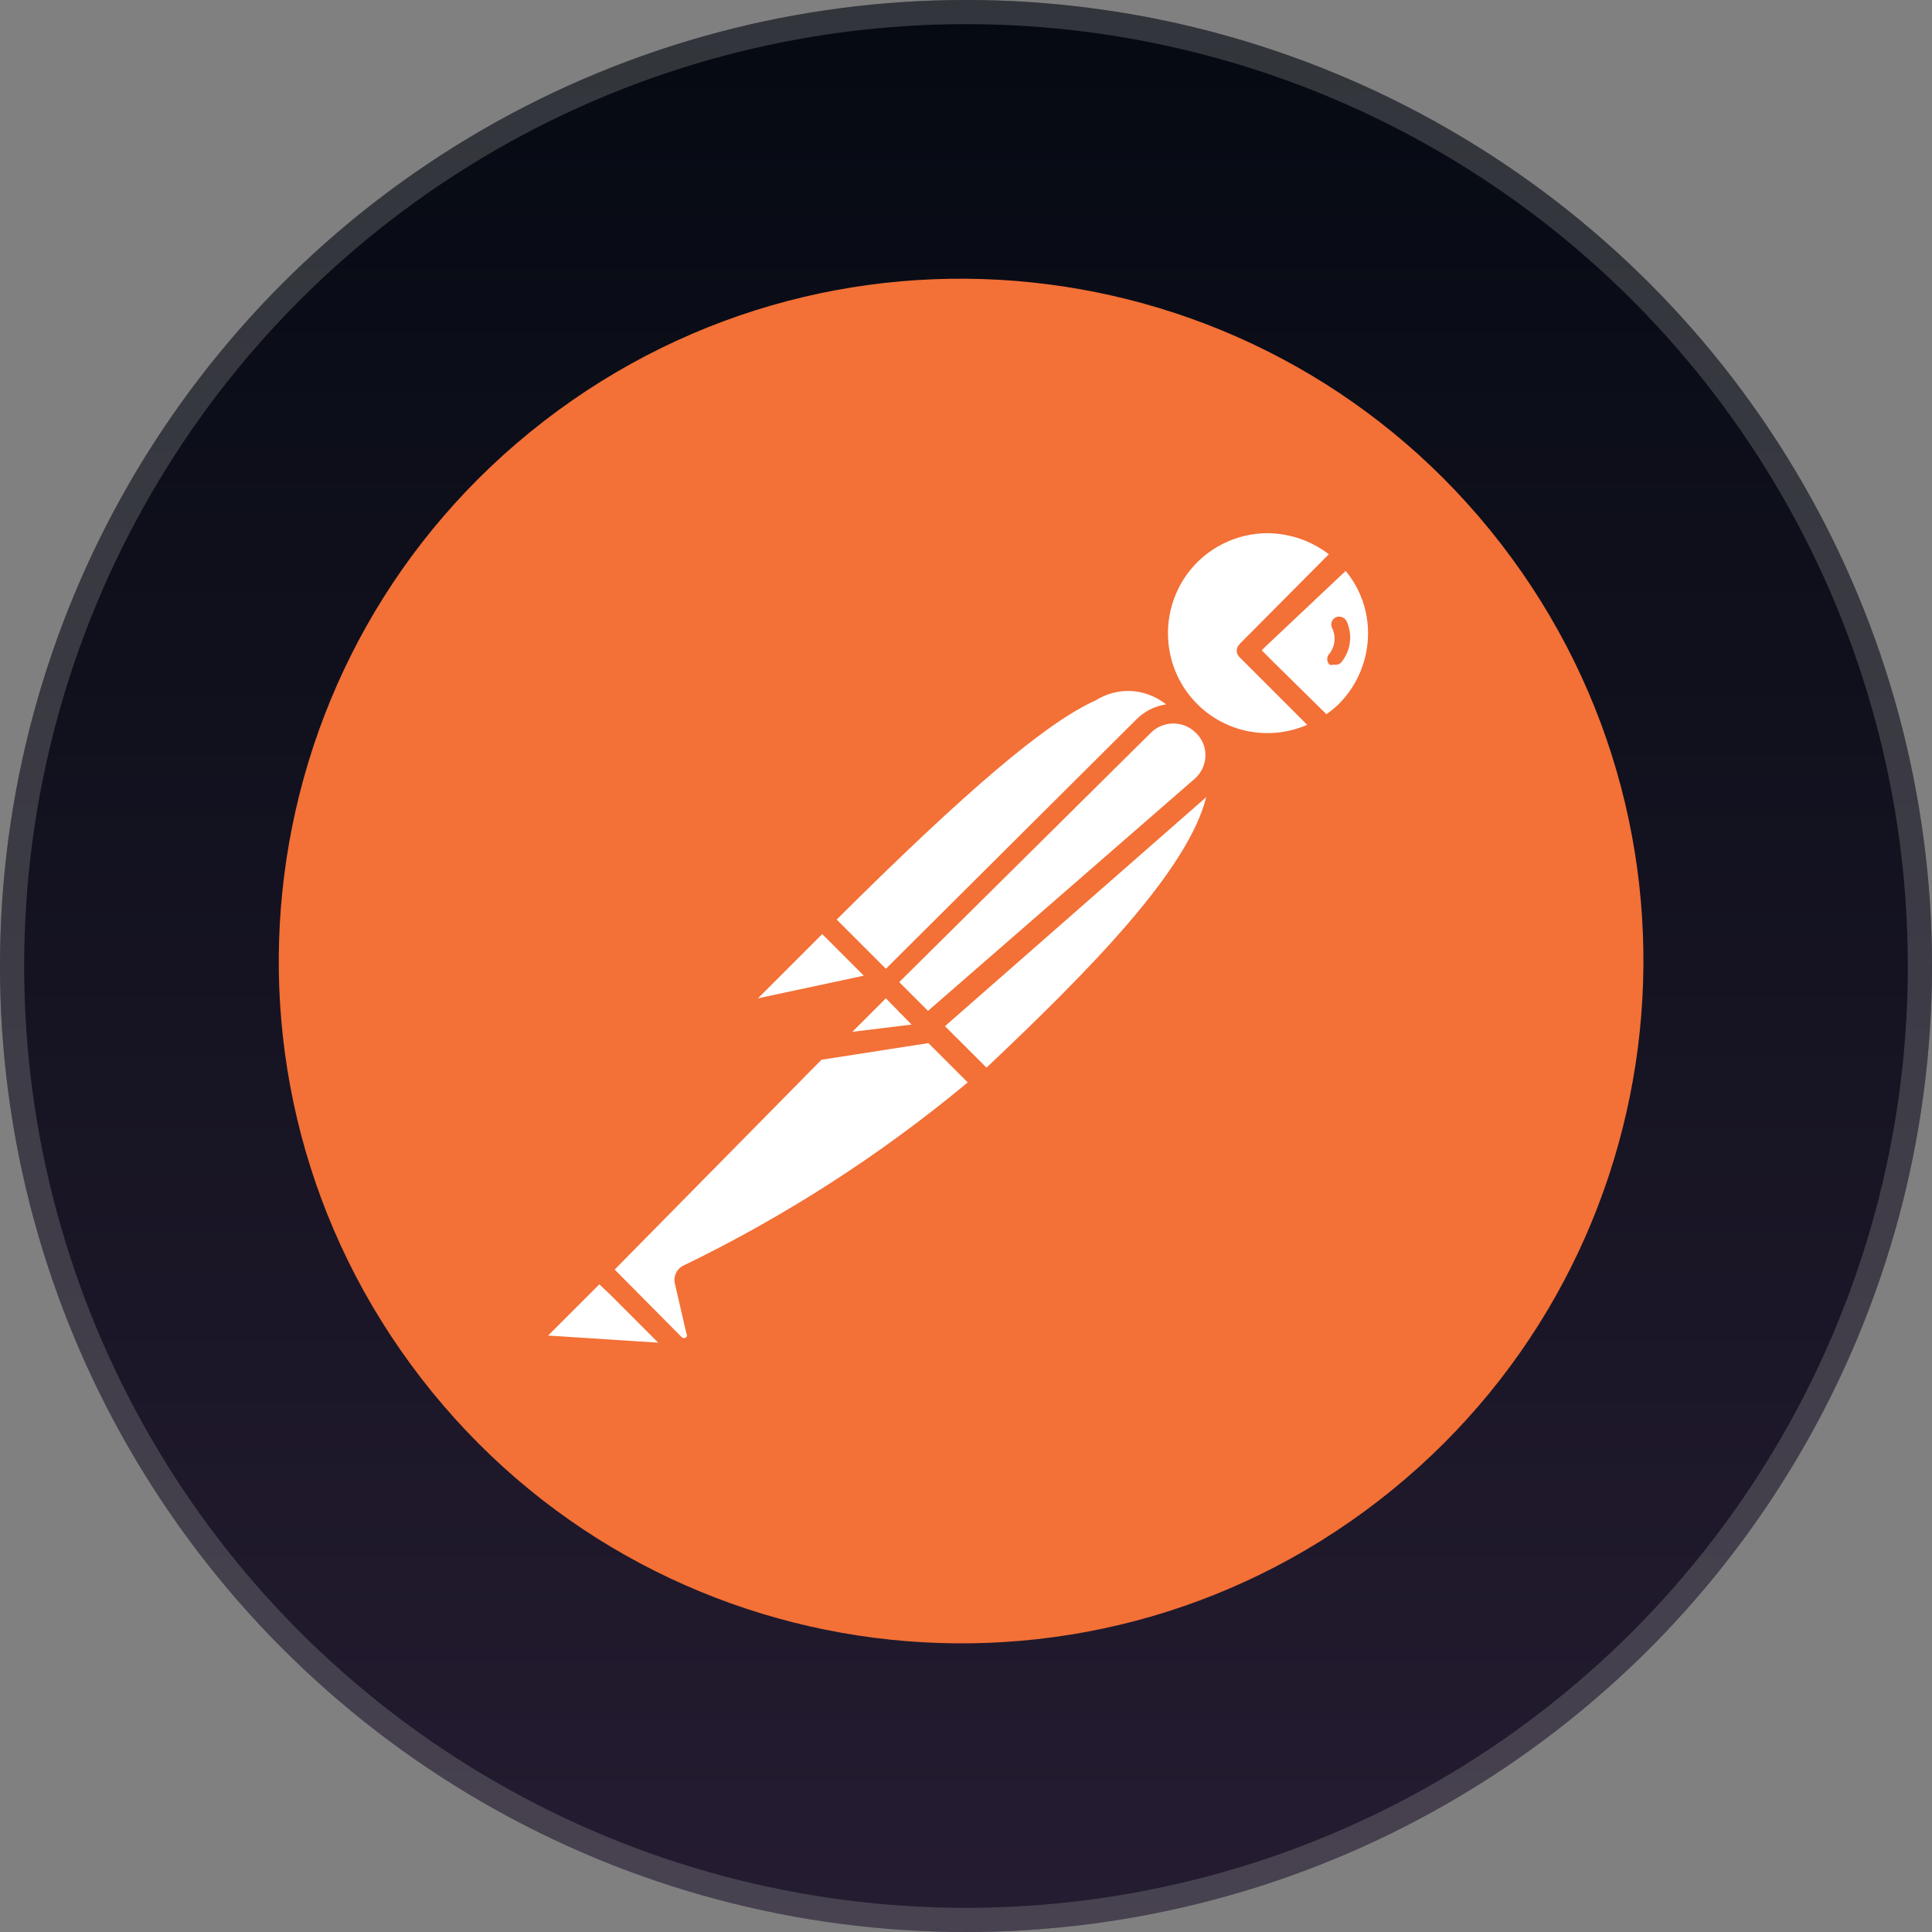 <svg width="80" height="80" viewBox="0 0 80 80" fill="none" xmlns="http://www.w3.org/2000/svg">
<rect x="0" y="0" width="80" height="80" fill="#808080" stroke="none"/>
<circle cx="40" cy="40" r="40" fill="url(#paint0_linear_2046_375)"/>
<circle cx="40" cy="40" r="39.5" stroke="#9A9B9C" stroke-opacity="0.3"/>
<g clip-path="url(#clip0_2046_375)">
<path d="M62.158 22.526C52.621 10.176 34.877 7.896 22.526 17.435C10.177 26.974 7.9 44.718 17.438 57.067C26.979 69.415 44.725 71.692 57.072 62.151C69.416 52.612 71.694 34.873 62.158 22.526Z" fill="#F37036"/>
<path d="M52.122 21.66C51.15 21.738 50.227 22.125 49.49 22.765C48.628 23.514 48.078 24.559 47.948 25.694C47.818 26.828 48.118 27.971 48.789 28.895C49.46 29.819 50.452 30.459 51.571 30.688C52.69 30.917 53.854 30.718 54.833 30.131H54.834L54.905 30.202C55.228 30.017 55.528 29.796 55.8 29.542C56.638 28.655 57.099 27.477 57.086 26.257C57.073 25.036 56.586 23.869 55.729 23V22.999L51.702 27.001L51.631 26.93L55.658 22.927C55.192 22.478 54.635 22.133 54.026 21.914C53.416 21.696 52.767 21.61 52.122 21.661V21.66ZM46.821 28.21C44.891 28.207 41.739 30.395 34.044 38.091L34.082 38.13C34.04 38.115 33.998 38.114 33.998 38.114L31.1 40.986C31.026 41.056 30.977 41.15 30.96 41.251C30.944 41.352 30.96 41.456 31.008 41.547C31.056 41.638 31.133 41.71 31.226 41.754C31.319 41.797 31.423 41.809 31.524 41.788L36.492 40.728C36.514 40.707 36.529 40.68 36.534 40.651L36.644 40.764L34.951 42.444H34.869L24.814 52.578L28.04 55.685C28.13 55.766 28.244 55.817 28.365 55.829C28.486 55.841 28.608 55.815 28.712 55.753C28.817 55.691 28.902 55.599 28.954 55.489C29.007 55.379 29.025 55.256 29.006 55.135L28.535 53.087C28.505 53.046 28.489 52.996 28.489 52.946C28.489 52.895 28.505 52.846 28.535 52.804C32.939 50.705 37.034 48.011 40.707 44.8L38.642 42.734L38.682 42.728L37.457 41.504L37.535 41.424L37.618 41.509L37.575 41.55L40.825 44.871V44.869C47.052 38.972 51.473 34.231 50.323 31.041C50.271 30.66 50.094 30.306 49.819 30.036V30.038C49.75 29.986 49.676 29.939 49.6 29.898C49.562 29.858 49.529 29.817 49.489 29.778L49.458 29.808C49.374 29.757 49.285 29.713 49.194 29.676L49.325 29.543C48.507 28.815 47.832 28.212 46.821 28.209V28.21ZM24.744 52.639L22.39 54.993V54.995C22.305 55.047 22.24 55.125 22.202 55.217C22.165 55.309 22.158 55.411 22.182 55.507C22.205 55.604 22.258 55.69 22.333 55.755C22.409 55.819 22.502 55.858 22.601 55.867L28.37 56.265L24.744 52.639Z" fill="white"/>
<path d="M52.52 21.271C51.199 21.27 49.931 21.788 48.988 22.715C48.318 23.401 47.859 24.265 47.666 25.205C47.473 26.144 47.554 27.119 47.9 28.014C45.742 27.09 42.822 28.702 33.739 37.783C33.733 37.797 33.727 37.811 33.722 37.825C33.703 37.834 33.685 37.843 33.668 37.854L30.796 40.751C30.658 40.886 30.568 41.062 30.538 41.252C30.508 41.443 30.541 41.638 30.631 41.809C30.711 41.944 30.824 42.056 30.96 42.135C31.097 42.213 31.251 42.255 31.408 42.257L31.55 42.164L35.385 41.346L33.551 43.198C33.54 43.222 33.532 43.248 33.526 43.273L24.535 52.287C24.499 52.317 24.469 52.354 24.447 52.395L22.132 54.713C22.017 54.834 21.938 54.986 21.905 55.151C21.871 55.315 21.885 55.486 21.943 55.643C22.004 55.799 22.107 55.935 22.239 56.037C22.372 56.138 22.531 56.201 22.697 56.219L28.442 56.619C28.54 56.585 28.623 56.518 28.678 56.43C28.728 56.361 28.754 56.279 28.754 56.195C28.754 56.11 28.728 56.028 28.678 55.959L28.667 55.948C28.791 55.883 28.9 55.793 28.988 55.684C29.08 55.564 29.144 55.425 29.176 55.277C29.208 55.13 29.207 54.977 29.172 54.83L28.724 52.923C33.022 50.87 37.049 48.291 40.713 45.247C40.748 45.268 40.786 45.284 40.826 45.294C40.942 45.286 41.05 45.236 41.132 45.154C47.301 39.313 50.927 35.311 50.927 32.133C50.94 31.692 50.874 31.253 50.73 30.835C51.286 31.066 51.88 31.194 52.481 31.213L52.474 31.215C53.303 31.19 54.112 30.964 54.834 30.555L54.836 30.555C54.929 30.583 55.029 30.574 55.116 30.53C55.464 30.326 55.782 30.072 56.059 29.778C56.528 29.318 56.901 28.768 57.156 28.162C57.411 27.555 57.542 26.904 57.542 26.247C57.542 25.589 57.411 24.938 57.156 24.331C56.902 23.725 56.529 23.175 56.059 22.715C56.042 22.7 56.024 22.686 56.005 22.673C55.068 21.774 53.819 21.271 52.52 21.272L52.52 21.271ZM52.481 22.078C53.401 22.084 54.294 22.39 55.024 22.95L51.351 26.645C51.339 26.659 51.327 26.674 51.316 26.689C51.25 26.756 51.211 26.846 51.208 26.94C51.208 26.997 51.22 27.053 51.245 27.104C51.27 27.155 51.306 27.2 51.35 27.236H51.351L54.128 30.013C53.368 30.345 52.525 30.439 51.711 30.284C50.896 30.128 50.147 29.73 49.563 29.142C48.386 27.958 48.044 26.181 48.674 24.639C49.303 23.096 50.804 22.087 52.481 22.078ZM55.722 23.641C56.323 24.367 56.65 25.281 56.648 26.224C56.646 27.328 56.206 28.387 55.424 29.166C55.267 29.314 55.1 29.45 54.924 29.574L52.683 27.367L52.245 26.929L52.365 26.808L55.722 23.64L55.722 23.641ZM55.556 25.549C55.473 25.524 55.384 25.529 55.305 25.564C55.227 25.604 55.168 25.674 55.141 25.758C55.128 25.799 55.123 25.843 55.127 25.887C55.131 25.931 55.144 25.973 55.164 26.012C55.245 26.182 55.277 26.371 55.256 26.559C55.235 26.746 55.163 26.923 55.047 27.072C55.017 27.101 54.994 27.135 54.979 27.173C54.964 27.212 54.957 27.253 54.958 27.294C54.96 27.378 54.99 27.458 55.047 27.518C55.108 27.541 55.175 27.541 55.236 27.518C55.29 27.532 55.348 27.53 55.402 27.514C55.456 27.497 55.504 27.466 55.542 27.424C55.736 27.186 55.858 26.899 55.896 26.595C55.933 26.29 55.884 25.982 55.753 25.704V25.706C55.709 25.631 55.639 25.576 55.556 25.549ZM46.78 28.61C47.329 28.629 47.858 28.825 48.287 29.168C47.825 29.235 47.397 29.449 47.066 29.778L36.683 40.115L34.645 38.077C40.03 32.718 43.323 29.919 45.369 29.001C45.791 28.736 46.282 28.6 46.78 28.61ZM48.585 29.958C48.934 29.958 49.268 30.096 49.515 30.342C49.646 30.465 49.75 30.615 49.819 30.782C49.888 30.948 49.92 31.128 49.915 31.308C49.909 31.487 49.866 31.663 49.789 31.826C49.712 31.988 49.602 32.132 49.467 32.25L38.427 41.858L37.235 40.667L47.655 30.342C47.902 30.096 48.236 29.958 48.585 29.958ZM49.948 33.007C49.178 36.058 45.101 40.192 40.849 44.209L39.129 42.492L49.948 33.007ZM34.045 38.679L34.17 38.802L35.769 40.401L31.385 41.339L34.045 38.679ZM36.682 41.338L36.684 41.34L37.216 41.883L37.224 41.922L37.26 41.927L37.372 42.043L37.746 42.425L35.294 42.726L36.682 41.338ZM38.443 43.193L40.072 44.821C36.47 47.816 32.517 50.363 28.301 52.404C28.164 52.469 28.054 52.58 27.99 52.717C27.925 52.854 27.91 53.01 27.947 53.157L28.419 55.205C28.436 55.229 28.445 55.258 28.445 55.288C28.445 55.318 28.436 55.346 28.419 55.37C28.393 55.394 28.359 55.407 28.324 55.407C28.29 55.407 28.256 55.394 28.23 55.37L25.452 52.57L34.014 43.882L38.443 43.193ZM24.816 53.182L25.211 53.552L27.256 55.597L22.696 55.302L24.816 53.182Z" fill="#F37036"/>
</g>
<defs>
<linearGradient id="paint0_linear_2046_375" x1="40" y1="0" x2="40" y2="80" gradientUnits="userSpaceOnUse">
<stop stop-color="#050A12"/>
<stop offset="1" stop-color="#251C31"/>
</linearGradient>
<clipPath id="clip0_2046_375">
<rect width="58.273" height="58.273" fill="white" transform="translate(10.66 10.66)"/>
</clipPath>
</defs>
</svg>
